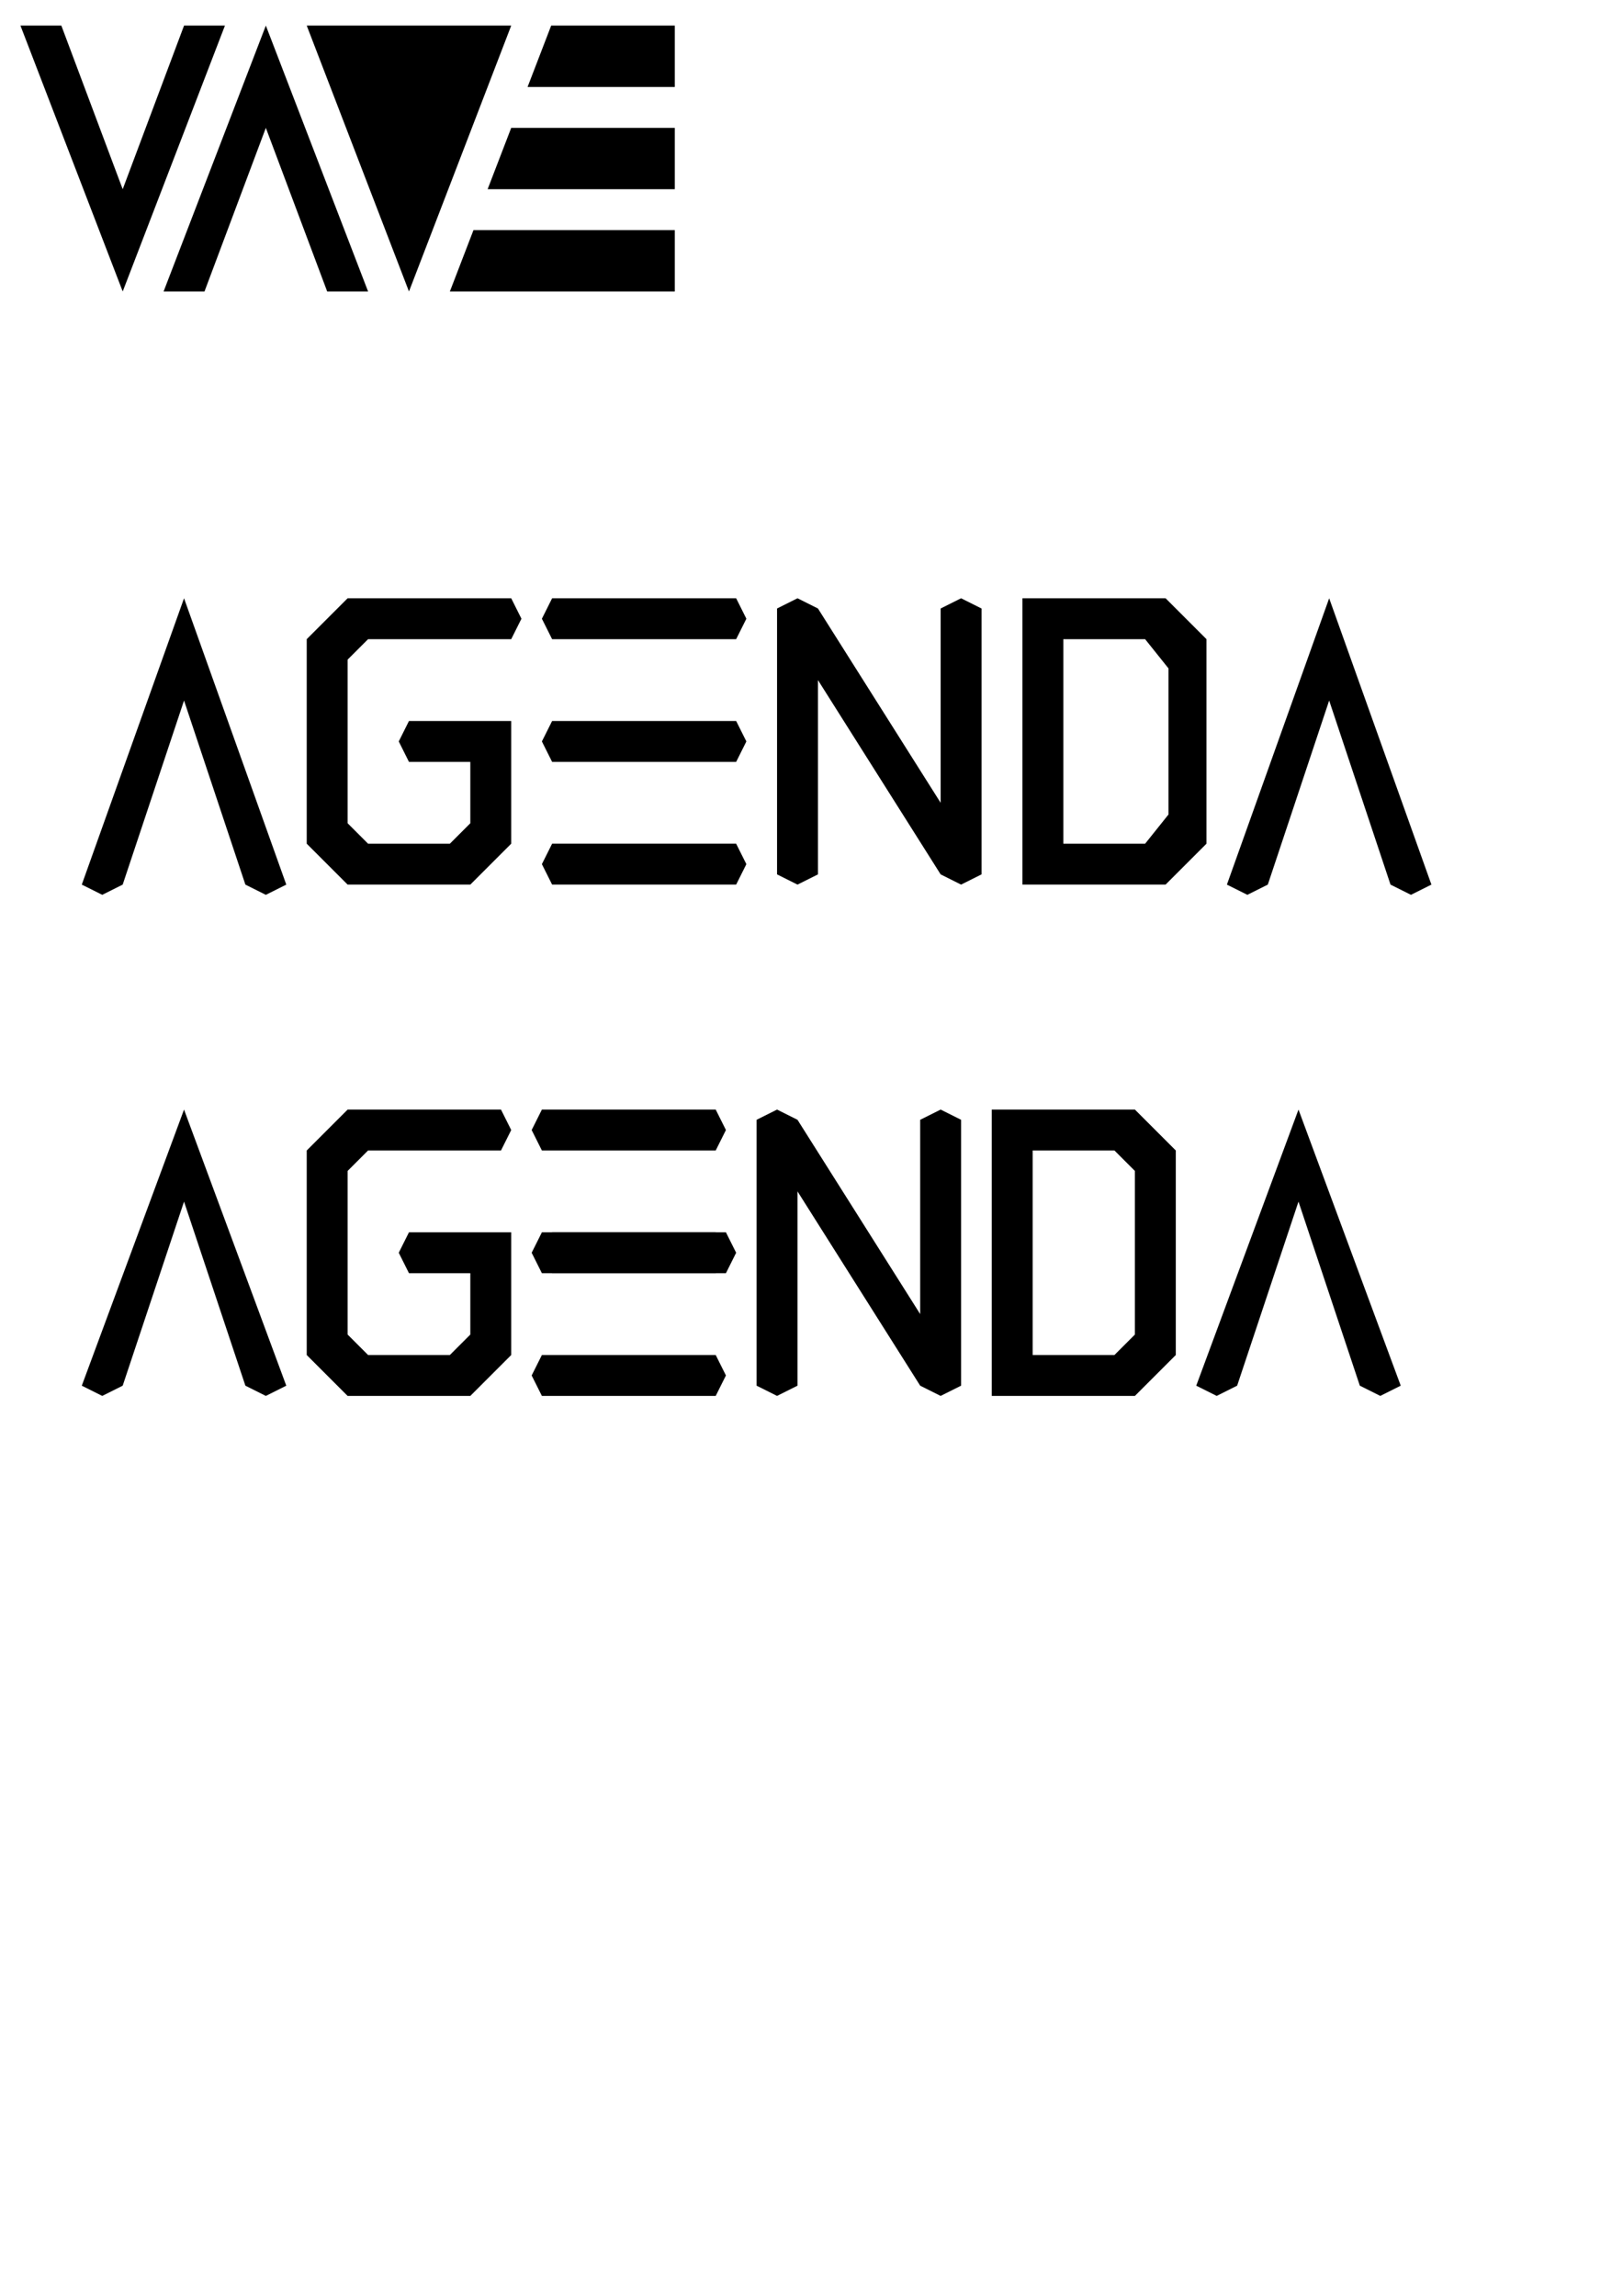 <?xml version="1.0" encoding="UTF-8" standalone="no"?>
<!-- Created with Inkscape (http://www.inkscape.org/) -->

<svg
   xmlns:dc="http://purl.org/dc/elements/1.1/"
   xmlns:cc="http://creativecommons.org/ns#"
   xmlns:rdf="http://www.w3.org/1999/02/22-rdf-syntax-ns#"
   xmlns:svg="http://www.w3.org/2000/svg"
   xmlns="http://www.w3.org/2000/svg"
   xmlns:sodipodi="http://sodipodi.sourceforge.net/DTD/sodipodi-0.dtd"
   xmlns:inkscape="http://www.inkscape.org/namespaces/inkscape"
   width="210mm"
   height="297mm"
   viewBox="0 0 210 297"
   version="1.1"
   id="svg8"
   sodipodi:docname="agenda.svg"
   inkscape:version="0.92.1 r15371">
  <defs
     id="defs2">
    <linearGradient
       id="linearGradient4056">
      <stop
         id="stop4058"
         offset="0"
         style="stop-color:#828282;stop-opacity:1;" />
      <stop
         style="stop-color:#000000;stop-opacity:1;"
         offset="1"
         id="stop4182" />
      <stop
         id="stop4060"
         offset="1"
         style="stop-color:#000000;stop-opacity:1;" />
    </linearGradient>
  </defs>
  <sodipodi:namedview
     id="base"
     pagecolor="#ffffff"
     bordercolor="#666666"
     borderopacity="1.0"
     inkscape:pageopacity="0.0"
     inkscape:pageshadow="2"
     inkscape:zoom="1"
     inkscape:cx="492.1917"
     inkscape:cy="519.45813"
     inkscape:document-units="mm"
     inkscape:current-layer="layer1"
     showgrid="false"
     inkscape:window-width="1920"
     inkscape:window-height="1018"
     inkscape:window-x="-8"
     inkscape:window-y="-8"
     inkscape:window-maximized="1"
     inkscape:snap-grids="true">
    <inkscape:grid
       type="xygrid"
       id="grid4485"
       spacingx="0.265"
       spacingy="0.265" />
  </sodipodi:namedview>
  <g
     inkscape:label="Ebene 1"
     inkscape:groupmode="layer"
     id="layer1">
    <g
       id="g4571"
       transform="translate(-26.458,-18.521)">
      <path
         sodipodi:nodetypes="ccccccc"
         inkscape:connector-curvature="0"
         id="path4487"
         d="m 29.104,21.833 5.292,10e-7 7.938,21.167 7.938,-21.167 5.292,-10e-7 -13.229,34.396 z"
         style="fill:#000000;fill-opacity:1;fill-rule:evenodd;stroke:none;stroke-width:0.5;stroke-linecap:butt;stroke-linejoin:miter;stroke-miterlimit:4;stroke-dasharray:none;stroke-opacity:1" />
      <path
         style="fill:#000000;fill-opacity:1;fill-rule:evenodd;stroke:none;stroke-width:0.5;stroke-linecap:butt;stroke-linejoin:miter;stroke-miterlimit:4;stroke-dasharray:none;stroke-opacity:1"
         d="m 47.625,56.229 5.292,-1e-6 7.938,-21.167 7.938,21.167 5.292,1e-6 -13.229,-34.396 z"
         id="path4491"
         inkscape:connector-curvature="0"
         sodipodi:nodetypes="ccccccc" />
      <path
         sodipodi:nodetypes="cccc"
         inkscape:connector-curvature="0"
         id="path4493"
         d="M 92.604,21.833 79.375,56.229 66.146,21.833 Z"
         style="fill:#000000;fill-opacity:1;fill-rule:evenodd;stroke:none;stroke-width:0.5;stroke-linecap:butt;stroke-linejoin:miter;stroke-miterlimit:4;stroke-dasharray:none;stroke-opacity:1" />
      <path
         sodipodi:nodetypes="ccccc"
         inkscape:connector-curvature="0"
         id="path4495"
         d="m 87.72,48.292 -3.053,7.938 h 29.104 v -7.938 z"
         style="fill:#000000;fill-opacity:1;fill-rule:evenodd;stroke:none;stroke-width:0.115;stroke-linecap:butt;stroke-linejoin:miter;stroke-miterlimit:4;stroke-dasharray:none;stroke-opacity:1" />
      <path
         style="fill:#000000;fill-opacity:1;fill-rule:evenodd;stroke:none;stroke-width:0.115;stroke-linecap:butt;stroke-linejoin:miter;stroke-miterlimit:4;stroke-dasharray:none;stroke-opacity:1"
         d="m 92.604,35.062 -3.053,7.938 h 24.22 v -7.938 z"
         id="path4500"
         inkscape:connector-curvature="0"
         sodipodi:nodetypes="ccccc" />
      <path
         sodipodi:nodetypes="ccccc"
         inkscape:connector-curvature="0"
         id="path4502"
         d="m 97.774,21.833 -3.053,7.938 h 19.05 v -7.938 z"
         style="fill:#000000;fill-opacity:1;fill-rule:evenodd;stroke:none;stroke-width:0.115;stroke-linecap:butt;stroke-linejoin:miter;stroke-miterlimit:4;stroke-dasharray:none;stroke-opacity:1" />
    </g>
    <path
       style="fill:#000000;fill-opacity:1;fill-rule:evenodd;stroke:none;stroke-width:0.5;stroke-linecap:butt;stroke-linejoin:miter;stroke-miterlimit:4;stroke-dasharray:none;stroke-opacity:1"
       d="m 10.583,114.438 2.646,1.323 2.646,-1.323 7.937,-23.813 7.938,23.813 2.646,1.323 2.646,-1.323 L 23.812,77.396 Z"
       id="path4557"
       inkscape:connector-curvature="0"
       sodipodi:nodetypes="ccccccccc" />
    <path
       sodipodi:nodetypes="ccccccc"
       inkscape:connector-curvature="0"
       id="path4561"
       d="m 71.438,77.396 -1.323,2.646 1.323,2.646 H 95.25 L 96.573,80.042 95.25,77.396 Z"
       style="fill:#000000;fill-opacity:1;fill-rule:evenodd;stroke:none;stroke-width:0.115;stroke-linecap:butt;stroke-linejoin:miter;stroke-miterlimit:4;stroke-dasharray:none;stroke-opacity:1" />
    <path
       style="fill:#000000;fill-opacity:1;fill-rule:evenodd;stroke:none;stroke-width:0.115;stroke-linecap:butt;stroke-linejoin:miter;stroke-miterlimit:4;stroke-dasharray:none;stroke-opacity:1"
       d="m 71.438,109.146 -1.323,2.646 1.323,2.646 H 95.25 L 96.573,111.792 95.25,109.146 Z"
       id="path4579"
       inkscape:connector-curvature="0"
       sodipodi:nodetypes="ccccccc" />
    <path
       sodipodi:nodetypes="ccccccc"
       inkscape:connector-curvature="0"
       id="path4581"
       d="m 71.438,93.271 -1.323,2.646 1.323,2.646 H 95.25 L 96.573,95.917 95.25,93.271 Z"
       style="fill:#000000;fill-opacity:1;fill-rule:evenodd;stroke:none;stroke-width:0.115;stroke-linecap:butt;stroke-linejoin:miter;stroke-miterlimit:4;stroke-dasharray:none;stroke-opacity:1" />
    <path
       style="fill:#000000;fill-opacity:1;fill-rule:evenodd;stroke:none;stroke-width:0.265px;stroke-linecap:butt;stroke-linejoin:miter;stroke-opacity:1"
       d="m 100.542,113.115 2.646,1.323 2.646,-1.323 -1e-5,-25.135 15.875,25.135 2.646,1.323 2.646,-1.323 0,-34.396 -2.646,-1.323 -2.646,1.323 0,25.135 -15.875,-25.135 -2.646,-1.323 -2.646,1.323 z"
       id="path4585"
       inkscape:connector-curvature="0"
       sodipodi:nodetypes="ccccccccccccccc" />
    <path
       sodipodi:nodetypes="ccccccccc"
       inkscape:connector-curvature="0"
       id="path4587"
       d="m 158.75,114.438 2.646,1.323 2.646,-1.323 7.938,-23.812 7.938,23.812 2.646,1.323 2.646,-1.323 -13.229,-37.042 z"
       style="fill:#000000;fill-opacity:1;fill-rule:evenodd;stroke:none;stroke-width:0.5;stroke-linecap:butt;stroke-linejoin:miter;stroke-miterlimit:4;stroke-dasharray:none;stroke-opacity:1" />
    <path
       style="fill:#000000;fill-opacity:1;fill-rule:evenodd;stroke:none;stroke-width:0.265px;stroke-linecap:butt;stroke-linejoin:miter;stroke-opacity:1"
       d="m 66.146,77.396 -21.167,10e-7 -5.292,5.292 v 26.458 l 5.292,5.292 h 15.875 l 5.292,-5.292 -2e-6,-15.875 H 52.917 l -1.323,2.646 1.323,2.646 h 7.938 l 10e-7,7.938 -2.646,2.646 H 47.625 L 44.979,106.5 V 85.333 l 2.646,-2.646 18.521,-10e-7 1.323,-2.646 z"
       id="path4503"
       inkscape:connector-curvature="0"
       sodipodi:nodetypes="ccccccccccccccccccccc" />
    <path
       inkscape:connector-curvature="0"
       style="fill:#000000;fill-opacity:1;fill-rule:evenodd;stroke:none;stroke-width:0.265px;stroke-linecap:butt;stroke-linejoin:miter;stroke-opacity:1"
       d="m 132.292,77.396 v 37.042 h 18.521 l 5.292,-5.292 V 82.687 l -5.292,-5.292 z m 5.292,5.292 h 10.583 l 3.024,3.78 v 18.899 l -3.024,3.78 h -10.583 z"
       id="path4505"
       sodipodi:nodetypes="cccccccccccccc" />
    <g
       id="g4542">
      <path
         style="fill:#000000;fill-opacity:1;fill-rule:evenodd;stroke:none;stroke-width:0.5;stroke-linecap:butt;stroke-linejoin:miter;stroke-miterlimit:4;stroke-dasharray:none;stroke-opacity:1"
         d="m 10.583,179.26 2.646,1.323 2.646,-1.323 7.937,-23.812 7.938,23.812 2.646,1.323 2.646,-1.323 L 23.812,143.542 Z"
         id="path4513"
         inkscape:connector-curvature="0"
         sodipodi:nodetypes="ccccccccc" />
      <path
         sodipodi:nodetypes="ccccccc"
         inkscape:connector-curvature="0"
         id="path4515"
         d="m 70.115,143.542 -1.323,2.646 1.323,2.646 h 22.49 l 1.323,-2.646 -1.323,-2.646 z"
         style="fill:#000000;fill-opacity:1;fill-rule:evenodd;stroke:none;stroke-width:0.115;stroke-linecap:butt;stroke-linejoin:miter;stroke-miterlimit:4;stroke-dasharray:none;stroke-opacity:1" />
      <path
         style="fill:#000000;fill-opacity:1;fill-rule:evenodd;stroke:none;stroke-width:0.115;stroke-linecap:butt;stroke-linejoin:miter;stroke-miterlimit:4;stroke-dasharray:none;stroke-opacity:1"
         d="m 70.115,175.292 -1.323,2.646 1.323,2.646 h 22.49 l 1.323,-2.646 -1.323,-2.646 z"
         id="path4517"
         inkscape:connector-curvature="0"
         sodipodi:nodetypes="ccccccc" />
      <path
         sodipodi:nodetypes="ccccccc"
         inkscape:connector-curvature="0"
         id="path4519"
         d="m 71.437,159.417 -1.323,2.646 1.323,2.646 22.49,0 1.323,-2.646 -1.323,-2.646 z"
         style="fill:#000000;fill-opacity:1;fill-rule:evenodd;stroke:none;stroke-width:0.115;stroke-linecap:butt;stroke-linejoin:miter;stroke-miterlimit:4;stroke-dasharray:none;stroke-opacity:1" />
      <path
         style="fill:#000000;fill-opacity:1;fill-rule:evenodd;stroke:none;stroke-width:0.265px;stroke-linecap:butt;stroke-linejoin:miter;stroke-opacity:1"
         d="m 97.896,179.26 2.646,1.323 2.646,-1.323 -1e-5,-25.135 15.875,25.135 2.646,1.323 2.646,-1.323 v -34.396 l -2.646,-1.323 -2.646,1.323 v 25.135 l -15.875,-25.135 -2.646,-1.323 -2.646,1.323 z"
         id="path4521"
         inkscape:connector-curvature="0"
         sodipodi:nodetypes="ccccccccccccccc" />
      <path
         sodipodi:nodetypes="ccccccccc"
         inkscape:connector-curvature="0"
         id="path4523"
         d="m 154.781,179.26 2.646,1.323 2.646,-1.323 7.938,-23.812 7.938,23.812 2.646,1.323 2.646,-1.323 -13.229,-35.719 z"
         style="fill:#000000;fill-opacity:1;fill-rule:evenodd;stroke:none;stroke-width:0.5;stroke-linecap:butt;stroke-linejoin:miter;stroke-miterlimit:4;stroke-dasharray:none;stroke-opacity:1" />
      <path
         style="fill:#000000;fill-opacity:1;fill-rule:evenodd;stroke:none;stroke-width:0.265px;stroke-linecap:butt;stroke-linejoin:miter;stroke-opacity:1"
         d="m 64.823,143.542 -19.844,0 -5.292,5.292 v 26.458 l 5.292,5.292 h 15.875 l 5.292,-5.292 -2e-6,-15.875 H 52.917 l -1.323,2.646 1.323,2.646 h 7.938 l 10e-7,7.938 -2.646,2.646 H 47.625 l -2.646,-2.646 v -21.167 l 2.646,-2.646 17.198,0 1.323,-2.646 z"
         id="path4525"
         inkscape:connector-curvature="0"
         sodipodi:nodetypes="ccccccccccccccccccccc" />
      <path
         inkscape:connector-curvature="0"
         style="fill:#000000;fill-opacity:1;fill-rule:evenodd;stroke:none;stroke-width:0.265px;stroke-linecap:butt;stroke-linejoin:miter;stroke-opacity:1"
         d="m 128.323,143.542 v 37.042 h 18.521 l 5.292,-5.292 v -26.458 l -5.292,-5.292 z m 5.292,5.292 h 10.583 l 2.646,2.646 v 21.167 l -2.646,2.646 h -10.583 z"
         id="path4527"
         sodipodi:nodetypes="cccccccccccccc" />
      <path
         style="fill:#000000;fill-opacity:1;fill-rule:evenodd;stroke:none;stroke-width:0.115;stroke-linecap:butt;stroke-linejoin:miter;stroke-miterlimit:4;stroke-dasharray:none;stroke-opacity:1"
         d="m 70.115,159.417 -1.323,2.646 1.323,2.646 h 22.49 l 1.323,-2.646 -1.323,-2.646 z"
         id="path4529"
         inkscape:connector-curvature="0"
         sodipodi:nodetypes="ccccccc" />
    </g>
  </g>
</svg>
